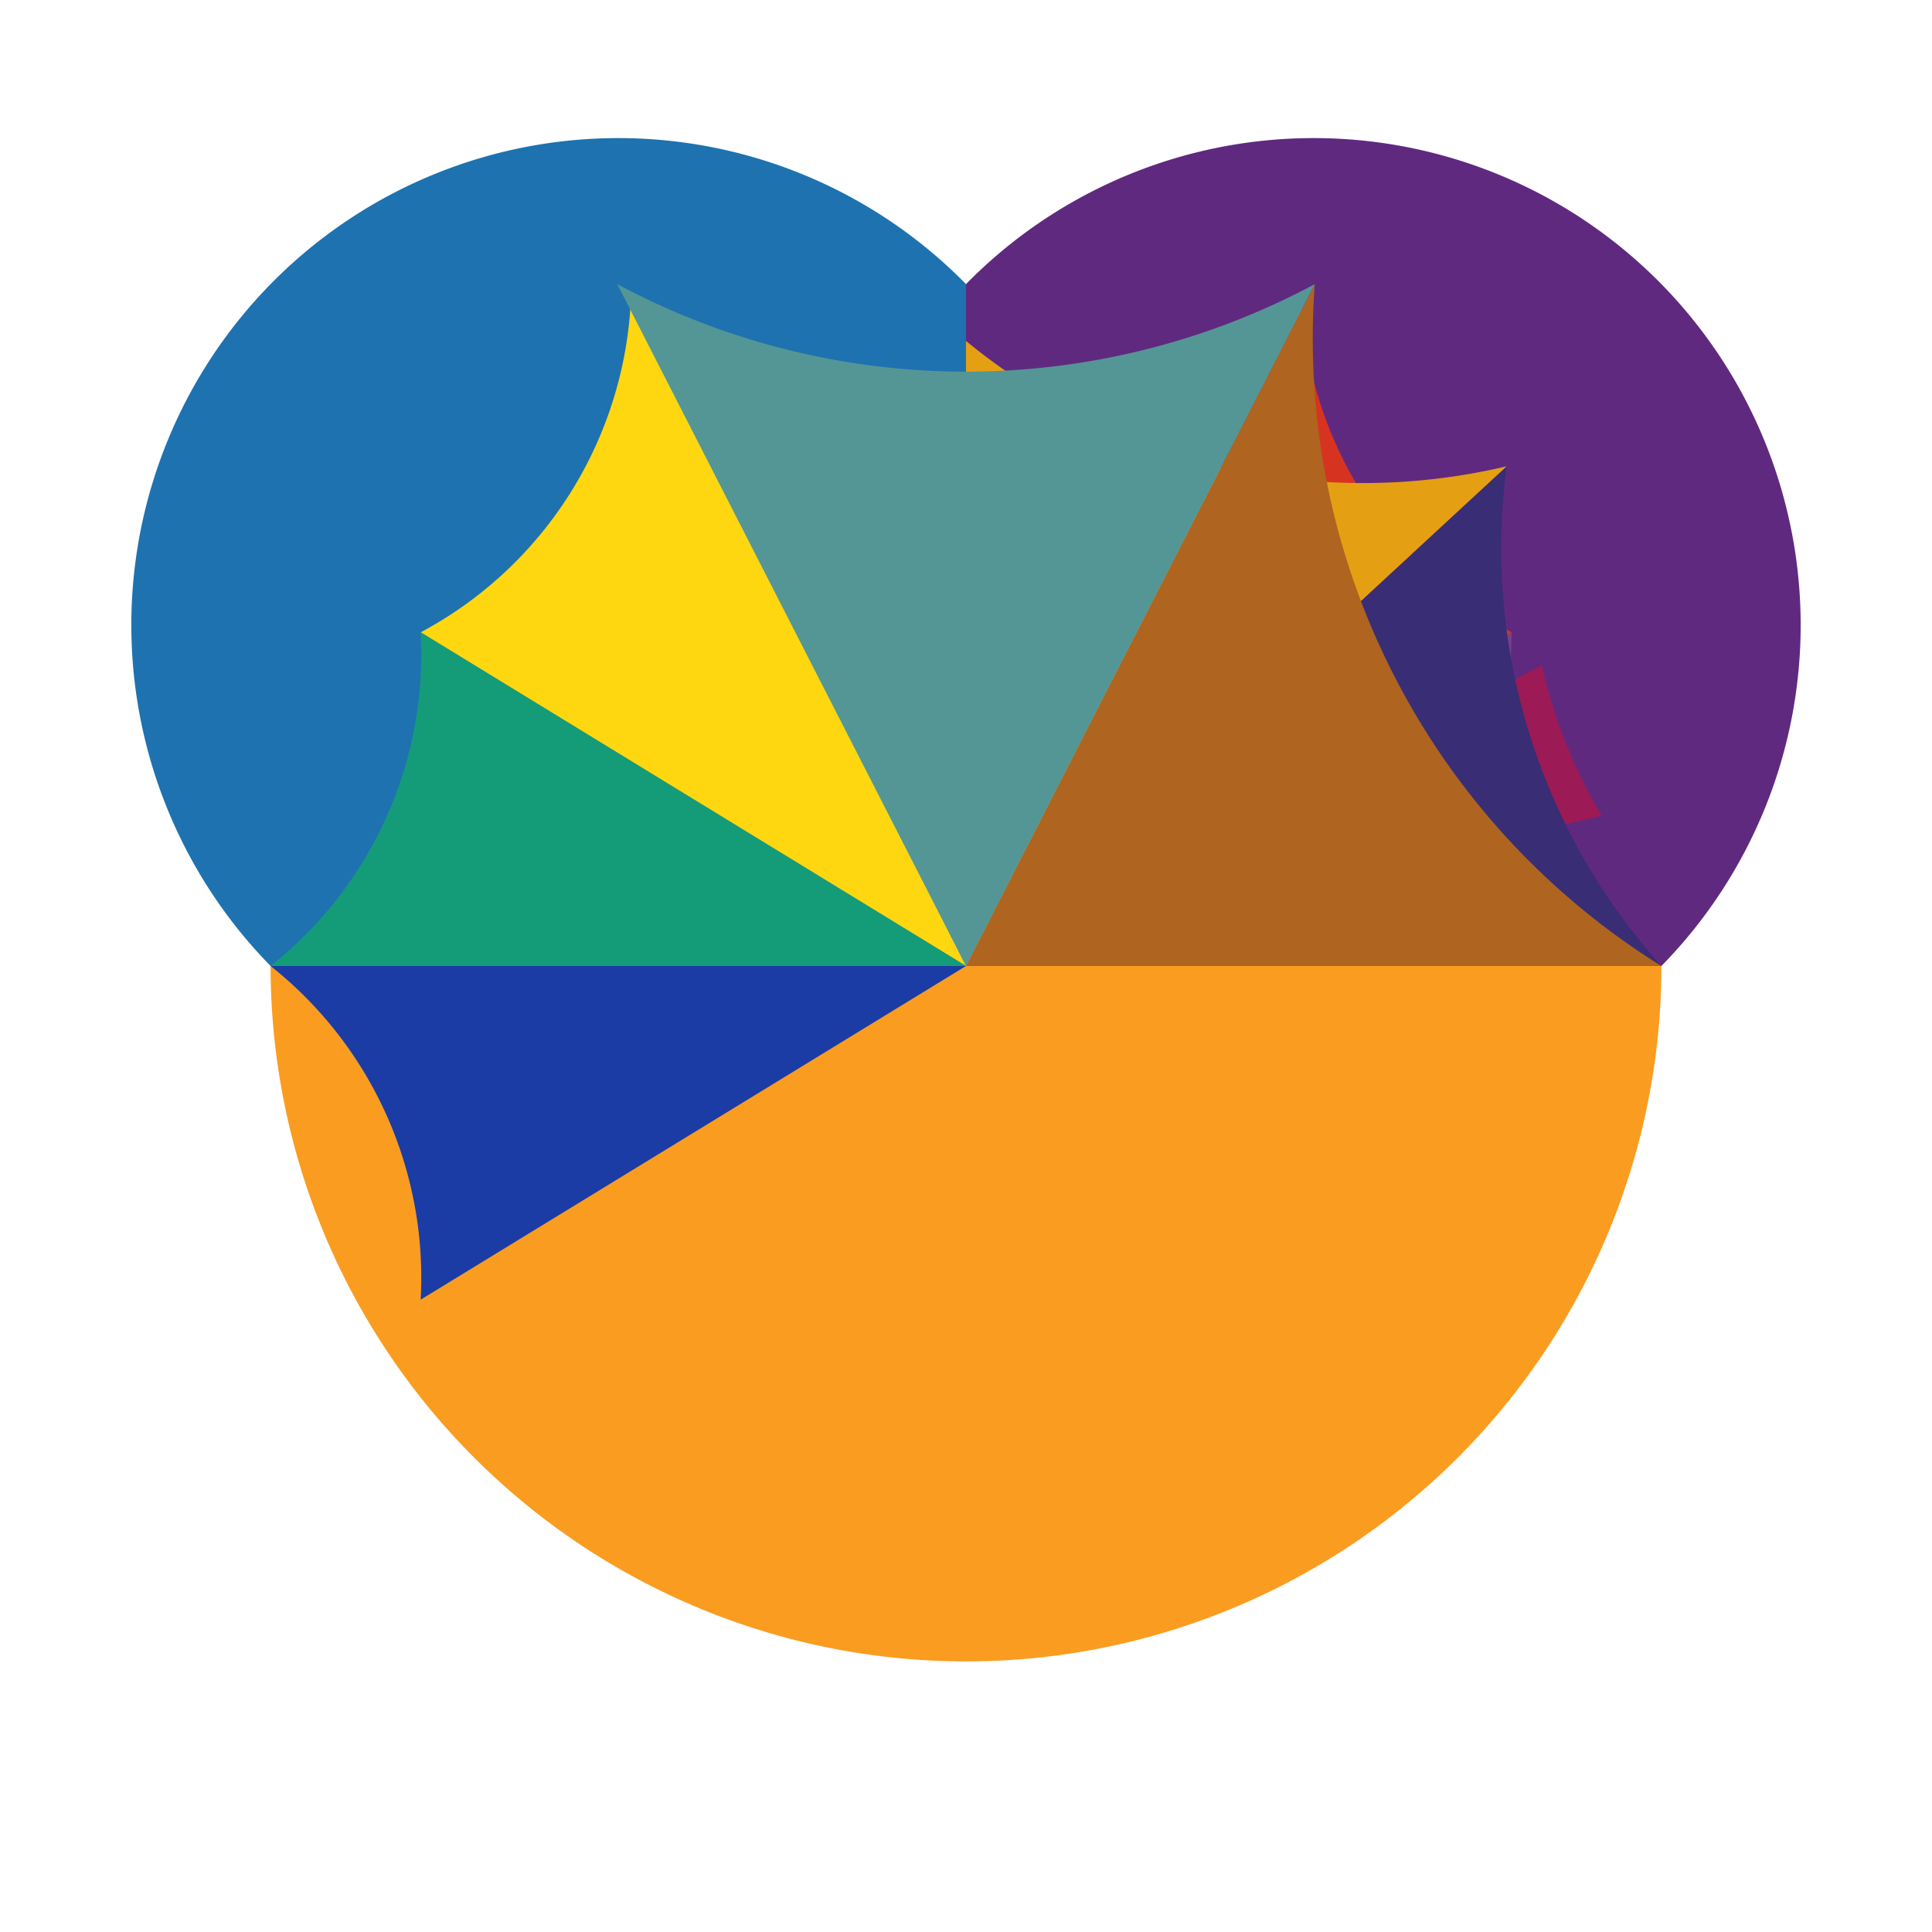 <svg width="340" height="340" xmlns="http://www.w3.org/2000/svg">
    <!-- Внутренний круг: 3 доли -->
    <path d="M170,170 L170,50 A50,50 0 0,1 292.38,170" fill="#602980"/>
    <path d="M170,170 L292.38,170 A50,50 0 0,1 47.62,170" fill="#FA9C20"/>
    <path d="M170,170 L47.62,170 A50,50 0 0,1 170,50" fill="#1E72B0"/>

    <!-- Второй слой: 6 долей -->
    <path d="M170,170 L292.38,170 A70,70 0 0,1 266.03,111.28" fill="#7C4087"/>
    <path d="M170,170 L266.03,111.28 A70,70 0 0,1 229.03,52.56" fill="#D63420"/>
    <path d="M170,170 L229.03,52.56 A70,70 0 0,1 111.03,52.56" fill="#FFB71F"/>
    <path d="M170,170 L111.03,52.56 A70,70 0 0,1 74.03,111.28" fill="#FFD710"/>
    <path d="M170,170 L74.03,111.28 A70,70 0 0,1 47.62,170" fill="#149C78"/>
    <path d="M170,170 L47.62,170 A70,70 0 0,1 74.03,228.72" fill="#1B3CA4"/>

    <!-- Третий слой: 12 долей (для простоты показаны только первые две доли) -->
    <path d="M170,170 L292.38,170 A90,90 0 0,1 281.86,143.54" fill="#602980"/>
    <path d="M170,170 L281.86,143.54 A90,90 0 0,1 271.34,117.08" fill="#9C1A55"/>
    <!-- ... продолжите для всех долей этого слоя ... -->

    <!-- Четвёртый слой: 4 доли (для простоты показаны только первые две доли) -->
    <path d="M170,170 L292.38,170 A110,110 0 0,1 265.15,82.06" fill="#392D75"/>
    <path d="M170,170 L265.15,82.06 A110,110 0 0,1 170,60" fill="#E59F13"/>
    <!-- ... продолжите для всех долей этого слоя ... -->

    <!-- Внешний слой: 2 доли -->
    <path d="M170,170 L292.38,170 A130,130 0 0,1 231.38,50" fill="#AF6420"/>
    <path d="M170,170 L231.38,50 A130,130 0 0,1 108.62,50" fill="#549695"/>

</svg>